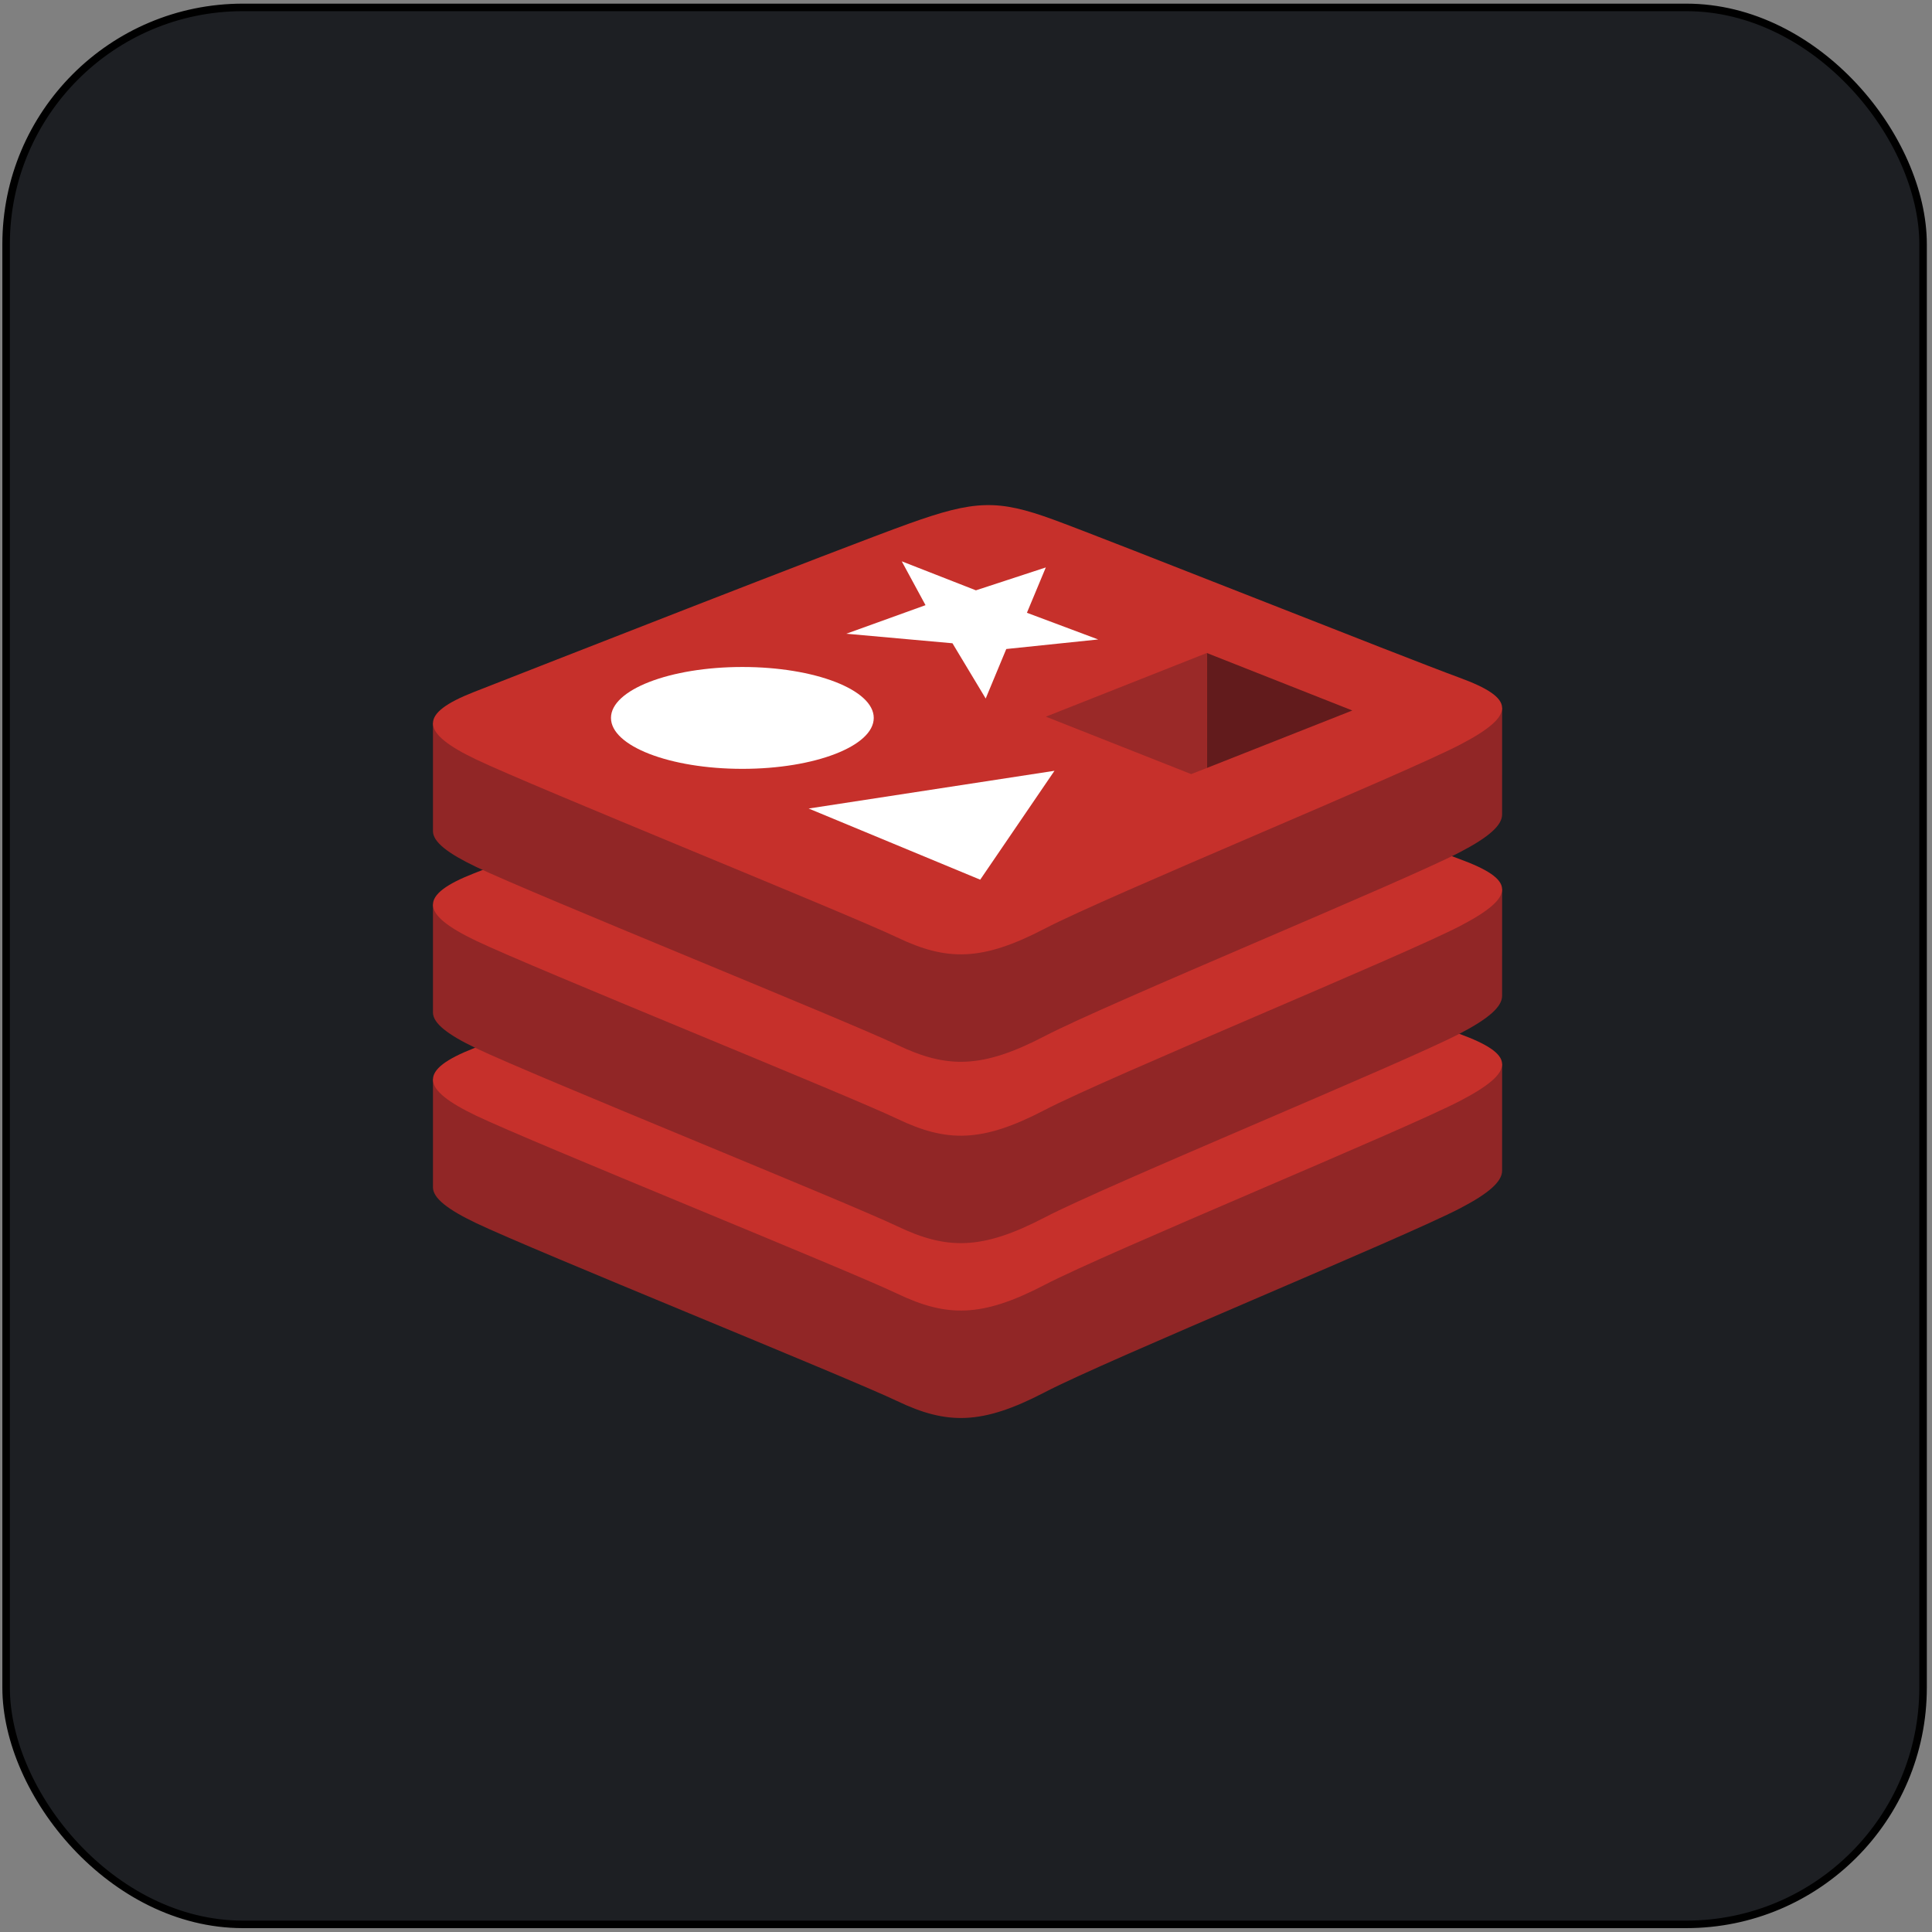 <svg width="257" height="257" viewBox="0 0 257 257" fill="none" xmlns="http://www.w3.org/2000/svg">
<rect x="0" y="0" width="257" height="257" fill="#808080" stroke="none"/>
<rect x="0.813" y="0.985" width="255" height="255" rx="31.5" fill="#1D1F23"/>
<rect x="0.813" y="0.985" width="255" height="255" rx="31.5" stroke="black"/>
<path d="M194.245 160.722C186.655 164.678 147.337 180.844 138.966 185.208C130.596 189.573 125.946 189.531 119.333 186.369C112.721 183.208 70.88 166.307 63.343 162.704C59.576 160.904 57.595 159.384 57.595 157.949V143.573C57.595 143.573 112.067 131.715 120.861 128.56C129.654 125.405 132.705 125.291 140.189 128.032C147.673 130.774 192.421 138.848 199.817 141.557L199.814 155.729C199.815 157.15 198.108 158.709 194.245 160.722" fill="#912626"/>
<path d="M194.242 146.432C186.653 150.386 147.336 166.553 138.965 170.916C130.595 175.281 125.945 175.238 119.333 172.077C112.72 168.918 70.881 152.014 63.344 148.414C55.808 144.811 55.65 142.332 63.053 139.433C70.457 136.533 112.067 120.208 120.862 117.053C129.655 113.899 132.705 113.784 140.189 116.526C147.673 119.267 186.755 134.823 194.15 137.532C201.548 140.243 201.831 142.476 194.242 146.432" fill="#C6302B"/>
<path d="M194.245 137.462C186.655 141.418 147.337 157.584 138.966 161.949C130.596 166.312 125.946 166.27 119.333 163.109C112.72 159.949 70.88 143.047 63.343 139.444C59.576 137.644 57.595 136.126 57.595 134.69V120.313C57.595 120.313 112.067 108.455 120.861 105.3C129.654 102.145 132.705 102.031 140.189 104.772C147.674 107.514 192.421 115.586 199.817 118.295L199.814 132.469C199.815 133.889 198.108 135.448 194.245 137.462Z" fill="#912626"/>
<path d="M194.242 123.171C186.653 127.127 147.336 143.292 138.965 147.657C130.595 152.021 125.945 151.978 119.333 148.817C112.72 145.658 70.881 128.754 63.344 125.153C55.808 121.552 55.65 119.072 63.053 116.172C70.457 113.273 112.067 96.947 120.862 93.793C129.655 90.638 132.705 90.524 140.189 93.266C147.673 96.007 186.755 111.562 194.15 114.271C201.548 116.982 201.831 119.216 194.242 123.171" fill="#C6302B"/>
<path d="M194.245 113.339C186.655 117.294 147.337 133.461 138.966 137.827C130.596 142.19 125.946 142.147 119.333 138.986C112.72 135.827 70.88 118.923 63.343 115.322C59.576 113.521 57.595 112.002 57.595 110.568V96.19C57.595 96.19 112.067 84.333 120.861 81.178C129.654 78.023 132.705 77.909 140.189 80.651C147.674 83.392 192.421 91.464 199.817 94.173L199.814 108.347C199.815 109.766 198.108 111.325 194.245 113.339Z" fill="#912626"/>
<path d="M194.242 99.048C186.652 103.004 147.336 119.171 138.965 123.534C130.595 127.897 125.945 127.854 119.333 124.695C112.721 121.534 70.881 104.632 63.345 101.03C55.807 97.429 55.65 94.948 63.053 92.049C70.456 89.15 112.067 72.826 120.861 69.671C129.655 66.516 132.705 66.402 140.188 69.144C147.672 71.886 186.755 87.441 194.15 90.15C201.547 92.859 201.831 95.093 194.242 99.048" fill="#C6302B"/>
<path d="M146.085 85.063L133.858 86.333L131.12 92.919L126.699 85.569L112.58 84.3L123.115 80.501L119.954 74.669L129.818 78.527L139.117 75.482L136.604 81.513L146.085 85.063V85.063ZM130.39 117.018L107.57 107.553L140.27 102.533L130.39 117.018V117.018ZM98.751 88.724C108.404 88.724 116.229 91.758 116.229 95.499C116.229 99.241 108.404 102.274 98.751 102.274C89.099 102.274 81.274 99.24 81.274 95.499C81.274 91.758 89.099 88.724 98.751 88.724Z" fill="white"/>
<path d="M160.536 86.864L179.89 94.512L160.553 102.152L160.536 86.863" fill="#621B1C"/>
<path d="M139.125 95.333L160.536 86.864L160.553 102.152L158.454 102.973L139.125 95.333Z" fill="#9A2928"/>
</svg>
